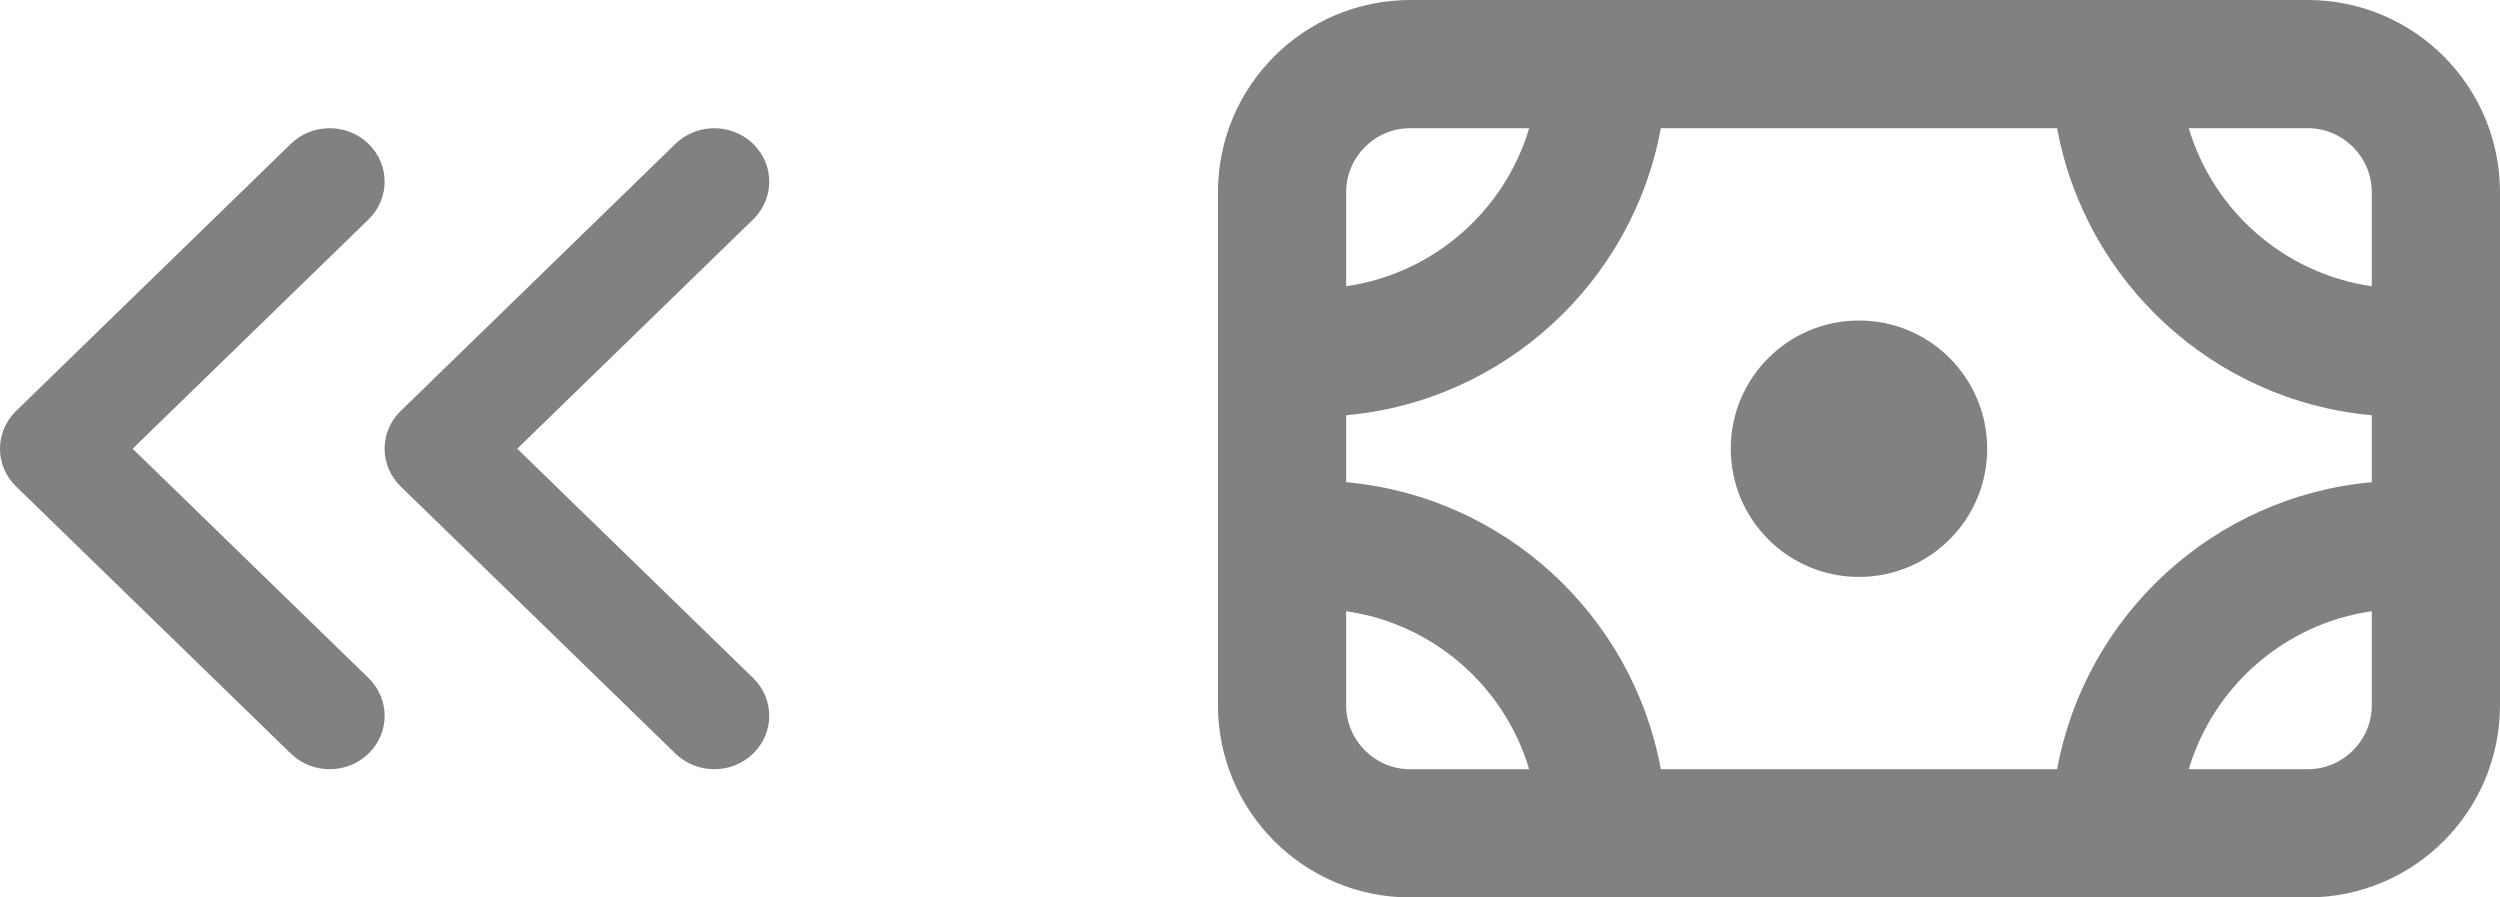<svg width="39" height="14" viewBox="0 0 39 14" fill="none" xmlns="http://www.w3.org/2000/svg">
<path fill-rule="evenodd" clip-rule="evenodd" d="M39 11C39 12.657 37.657 14 36 14L22 14C20.343 14 19 12.657 19 11V3C19 1.343 20.343 0 22 0H36C37.657 0 39 1.343 39 3V11ZM36 12C36.552 12 37 11.552 37 11V9.535C35.638 9.73 34.529 10.709 34.145 12H36ZM32.091 12L25.909 12C25.468 9.6 23.47 7.745 21 7.522V6.478C23.47 6.255 25.468 4.4 25.909 2L32.091 2C32.532 4.4 34.53 6.255 37 6.478V7.522C34.53 7.745 32.532 9.6 32.091 12ZM21 9.535C22.362 9.73 23.471 10.709 23.855 12H22C21.448 12 21 11.552 21 11V9.535ZM37 3V4.465C35.638 4.27 34.529 3.291 34.145 2L36 2C36.552 2 37 2.448 37 3ZM21 4.465C22.362 4.27 23.471 3.291 23.855 2L22 2C21.448 2 21 2.448 21 3V4.465ZM31 7C31 5.895 30.105 5 29 5C27.895 5 27 5.895 27 7C27 8.105 27.895 9 29 9C30.105 9 31 8.105 31 7ZM5.749 11.756C5.414 12.081 4.872 12.081 4.537 11.756L0.251 7.589C-0.084 7.264 -0.084 6.736 0.251 6.411L4.537 2.244C4.872 1.919 5.414 1.919 5.749 2.244C6.084 2.57 6.084 3.097 5.749 3.423L2.069 7L5.749 10.577C6.084 10.903 6.084 11.431 5.749 11.756ZM11.749 11.756C11.414 12.081 10.871 12.081 10.537 11.756L6.251 7.589C5.916 7.264 5.916 6.736 6.251 6.411L10.537 2.244C10.871 1.919 11.414 1.919 11.749 2.244C12.084 2.57 12.084 3.097 11.749 3.423L8.069 7L11.749 10.577C12.084 10.903 12.084 11.431 11.749 11.756Z" fill="#808282"/>
</svg>
